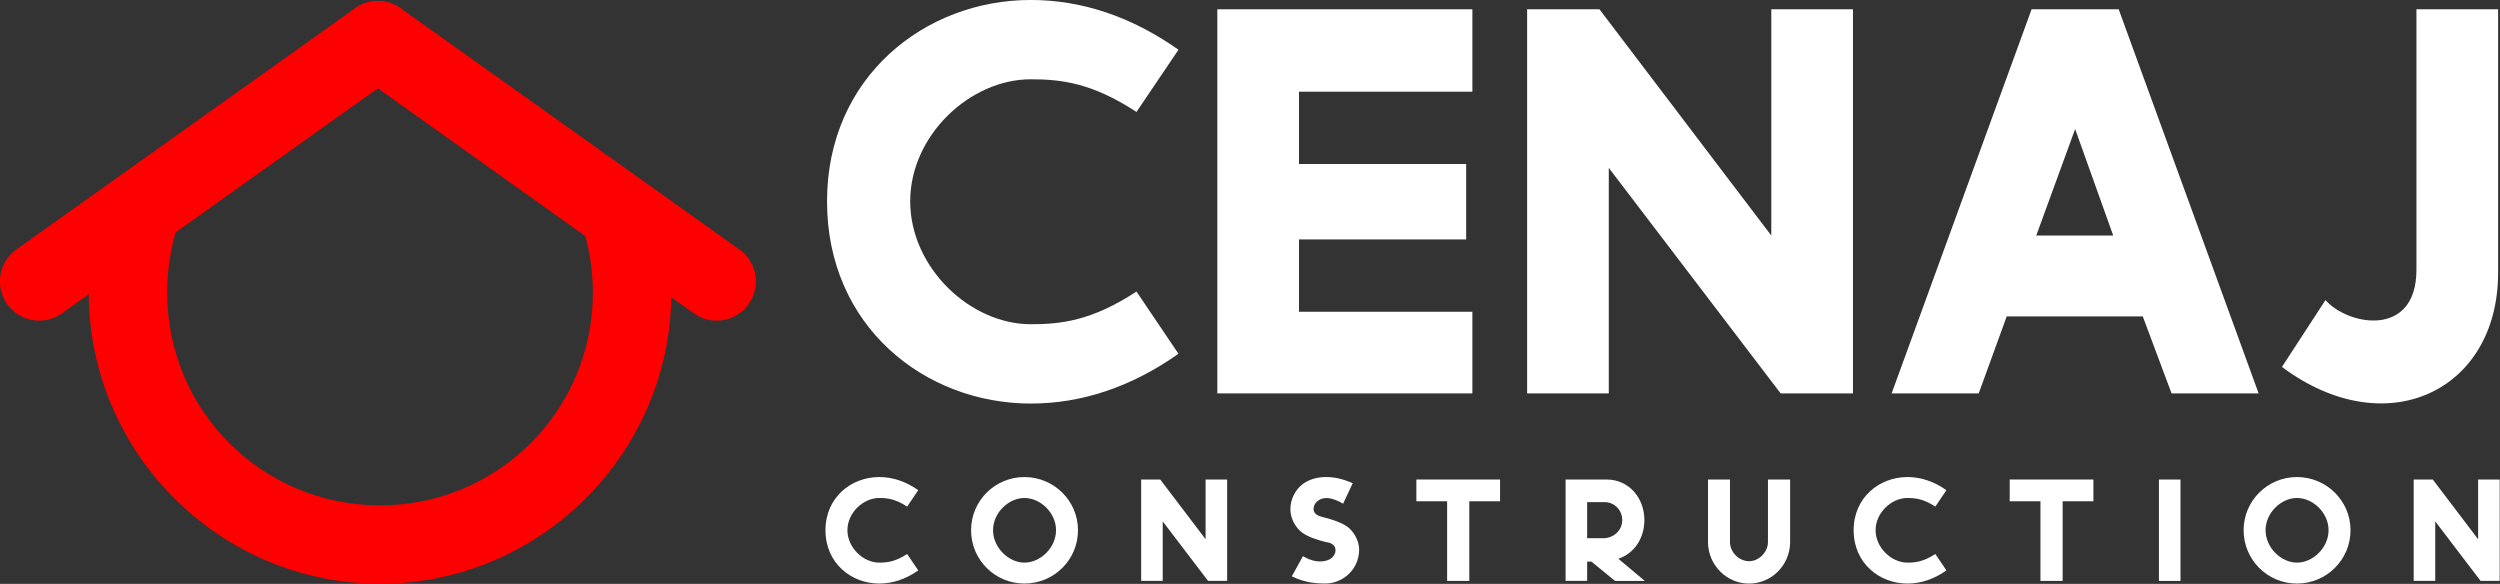 <?xml version="1.0" encoding="UTF-8" standalone="no"?>
<svg
   xmlns:dc="http://purl.org/dc/elements/1.1/"
   xmlns:cc="http://creativecommons.org/ns#"
   xmlns:rdf="http://www.w3.org/1999/02/22-rdf-syntax-ns#"
   xmlns:svg="http://www.w3.org/2000/svg"
   xmlns="http://www.w3.org/2000/svg"
   xmlns:sodipodi="http://sodipodi.sourceforge.net/DTD/sodipodi-0.dtd"
   xmlns:inkscape="http://www.inkscape.org/namespaces/inkscape"
   width="352.313mm"
   height="82.283mm"
   viewBox="0 0 352.313 82.283"
   version="1.1"
   id="svg8"
   inkscape:version="1.0 (4035a4fb49, 2020-05-01)"
   sodipodi:docname="logo-whiteTextt.svg"
   inkscape:export-filename="C:\Users\darie\Desktop\Work\Evenir\Construction website\assets\img\logo.png"
   inkscape:export-xdpi="96"
   inkscape:export-ydpi="96">
  <rect x="0" y="0" width="352.313" height="82.283" fill="#333333" stroke="none"/>
  <defs
     id="defs2" />
  <sodipodi:namedview
     fit-margin-bottom="0"
     fit-margin-right="0"
     fit-margin-left="0"
     fit-margin-top="0"
     id="base"
     pagecolor="#ffffff"
     bordercolor="#666666"
     borderopacity="1.0"
     inkscape:pageopacity="0.0"
     inkscape:pageshadow="2"
     inkscape:zoom="0.086124641"
     inkscape:cx="1936.0093"
     inkscape:cy="341.57692"
     inkscape:document-units="mm"
     inkscape:current-layer="layer1"
     inkscape:document-rotation="0"
     showgrid="false"
     inkscape:window-width="958"
     inkscape:window-height="1018"
     inkscape:window-x="1673"
     inkscape:window-y="0"
     inkscape:window-maximized="0"
     showguides="true"
     inkscape:guide-bbox="true" />
  <g
     transform="translate(280.024,233.209)"
     inkscape:label="Layer 1"
     inkscape:groupmode="layer"
     id="layer1">
    <g
       inkscape:export-ydpi="96"
       inkscape:export-xdpi="96"
       inkscape:export-filename="C:\Users\darie\Desktop\Work\Evenir\Construction website\assets\img\logo-whiteText.png"
       id="g1254"
       transform="matrix(4.177,0,0,4.177,-335.324,-288.508)"
       style="stroke-width:0.239">
      <g
         style="font-size:26.234px;line-height:1.25;font-family:MOMCAKE;-inkscape-font-specification:MOMCAKE;fill:#ffffff;stroke-width:0.392"
         id="text1226"
         aria-label="CENAJ">
        <path
           id="path978"
           style="font-weight:bold;fill:#ffffff;stroke-width:0.392"
           d="m 48.015,13.238 c -3.568,0 -6.873,2.597 -6.873,6.795 v 0 c 0,4.224 3.305,6.821 6.873,6.821 v 0 c 1.705,0 3.384,-0.551 4.984,-1.679 l -1.417,-2.099 c -1.522,0.997 -2.571,1.102 -3.568,1.102 -2.046,0 -4.066,-1.915 -4.066,-4.145 0,-2.23 2.02,-4.119 4.066,-4.119 0.997,0 2.046,0.105 3.568,1.102 l 1.417,-2.099 c -1.6,-1.128 -3.279,-1.679 -4.984,-1.679 z" />
        <path
           id="path980"
           style="font-weight:bold;fill:#ffffff;stroke-width:0.392"
           d="m 54.31,13.552 v 12.959 h 2.755 5.85 V 23.757 h -5.85 v -2.44 h 5.64 v -2.545 h -5.64 v -2.44 h 5.85 V 13.552 h -5.85 z" />
        <path
           id="path982"
           style="font-weight:bold;fill:#ffffff;stroke-width:0.392"
           d="m 73,13.552 v 7.634 L 67.202,13.552 h -2.44 v 12.959 h 2.755 v -7.608 l 5.798,7.608 h 2.44 V 13.552 h -2.099 z" />
        <path
           id="path984"
           style="font-weight:bold;fill:#ffffff;stroke-width:0.392"
           d="m 81.782,13.552 -4.722,12.959 h 2.938 l 0.944,-2.597 h 4.591 l 0.971,2.597 h 2.938 L 84.72,13.552 Z m 1.469,4.04 1.285,3.594 h -2.597 z" />
        <path
           id="path986"
           style="font-weight:bold;fill:#ffffff;stroke-width:0.392"
           d="m 94.766,13.552 v 8.788 c 0,2.309 -2.309,1.889 -3.069,1.023 l -1.469,2.256 c 3.515,2.623 7.293,0.813 7.293,-3.174 v -8.893 z" />
      </g>
      <g
         style="font-size:6.924px;line-height:1.25;font-family:MOMCAKE;-inkscape-font-specification:MOMCAKE;letter-spacing:1.722px;fill:#ffffff;stroke-width:0.104"
         id="text1230"
         aria-label="CONSTRUCTION">
        <path
           id="path989"
           style="font-weight:bold;fill:#ffffff;stroke-width:0.104"
           d="m 42.903,29.334 c -0.942,0 -1.814,0.685 -1.814,1.793 v 0 c 0,1.115 0.872,1.8 1.814,1.8 v 0 c 0.45,0 0.893,-0.145 1.316,-0.443 l -0.374,-0.554 c -0.402,0.263 -0.679,0.291 -0.942,0.291 -0.54,0 -1.073,-0.505 -1.073,-1.094 0,-0.589 0.533,-1.087 1.073,-1.087 0.263,0 0.54,0.028 0.942,0.291 l 0.374,-0.554 c -0.422,-0.298 -0.866,-0.443 -1.316,-0.443 z" />
        <path
           id="path992"
           style="font-weight:bold;fill:#ffffff;stroke-width:0.104"
           d="m 47.802,29.334 c -0.997,0 -1.8,0.803 -1.8,1.793 0,0.997 0.803,1.8 1.8,1.8 0.997,0 1.807,-0.803 1.807,-1.8 0,-0.99 -0.81,-1.793 -1.807,-1.793 z m 0,0.706 c 0.54,0 1.066,0.499 1.066,1.087 0,0.589 -0.526,1.094 -1.066,1.094 -0.533,0 -1.059,-0.505 -1.059,-1.094 0,-0.589 0.526,-1.087 1.059,-1.087 z" />
        <path
           id="path994"
           style="font-weight:bold;fill:#ffffff;stroke-width:0.104"
           d="m 53.914,29.417 v 2.015 l -1.53,-2.015 h -0.644 v 3.42 h 0.727 v -2.008 l 1.53,2.008 h 0.644 V 29.417 H 54.087 Z" />
        <path
           id="path996"
           style="font-weight:bold;fill:#ffffff;stroke-width:0.104"
           d="m 57.972,29.334 c -0.277,0 -0.561,0.069 -0.796,0.249 -0.228,0.173 -0.402,0.499 -0.402,0.838 0,0.325 0.194,0.644 0.402,0.789 0.228,0.159 0.443,0.215 0.644,0.277 0.09,0.028 0.173,0.042 0.263,0.062 0.042,0.014 0.083,0.028 0.118,0.062 0.042,0.028 0.083,0.076 0.09,0.138 0.021,0.083 -0.007,0.18 -0.062,0.249 -0.055,0.076 -0.145,0.132 -0.256,0.159 -0.222,0.055 -0.422,0.007 -0.582,-0.055 -0.076,-0.035 -0.145,-0.069 -0.194,-0.097 l -0.374,0.679 c 0.464,0.228 0.872,0.242 1.129,0.242 0.589,0 1.142,-0.471 1.142,-1.149 0,-0.319 -0.208,-0.637 -0.409,-0.775 -0.228,-0.152 -0.443,-0.208 -0.637,-0.27 v 0 c -0.076,-0.021 -0.18,-0.042 -0.277,-0.076 -0.042,-0.014 -0.09,-0.035 -0.132,-0.069 -0.042,-0.035 -0.083,-0.104 -0.083,-0.166 0,-0.104 0.042,-0.194 0.111,-0.256 0.069,-0.062 0.152,-0.104 0.249,-0.118 0.187,-0.021 0.374,0.048 0.512,0.118 0.055,0.028 0.09,0.048 0.125,0.069 l 0.325,-0.692 C 58.513,29.382 58.236,29.334 57.972,29.334 Z" />
        <path
           id="path998"
           style="font-weight:bold;fill:#ffffff;stroke-width:0.104"
           d="m 61.025,29.417 v 0.734 h 0.782 0.256 v 2.687 h 0.748 v -2.687 h 0.249 0.789 v -0.734 h -0.789 -1.253 z" />
        <path
           id="path1000"
           style="font-weight:bold;fill:#ffffff;stroke-width:0.104"
           d="M 67.445,29.417 H 66.06 v 3.42 h 0.727 V 32.297 32.187 h 0.145 l 0.796,0.651 h 1.004 l -0.893,-0.748 c 0.533,-0.173 0.879,-0.692 0.879,-1.302 0,-0.755 -0.526,-1.371 -1.274,-1.371 z m -0.658,0.762 h 0.582 c 0.339,0 0.602,0.27 0.602,0.609 0,0.332 -0.27,0.589 -0.602,0.609 h -0.582 z" />
        <path
           id="path1002"
           style="font-weight:bold;fill:#ffffff;stroke-width:0.104"
           d="m 70.865,29.417 v 2.105 0.028 0 c 0.014,0.762 0.63,1.378 1.385,1.378 0.755,0 1.371,-0.616 1.385,-1.378 v 0 -0.028 -2.105 h -0.748 v 0.866 1.219 0.048 0 c -0.014,0.332 -0.312,0.623 -0.637,0.623 -0.332,0 -0.63,-0.291 -0.644,-0.623 v 0 -0.048 -1.219 -0.866 z" />
        <path
           id="path1004"
           style="font-weight:bold;fill:#ffffff;stroke-width:0.104"
           d="m 77.592,29.334 c -0.942,0 -1.814,0.685 -1.814,1.793 v 0 c 0,1.115 0.872,1.8 1.814,1.8 v 0 c 0.45,0 0.893,-0.145 1.316,-0.443 L 78.534,31.93 c -0.402,0.263 -0.679,0.291 -0.942,0.291 -0.54,0 -1.073,-0.505 -1.073,-1.094 0,-0.589 0.533,-1.087 1.073,-1.087 0.263,0 0.54,0.028 0.942,0.291 l 0.374,-0.554 c -0.422,-0.298 -0.866,-0.443 -1.316,-0.443 z" />
        <path
           id="path1006"
           style="font-weight:bold;fill:#ffffff;stroke-width:0.104"
           d="m 81.043,29.417 v 0.734 h 0.782 0.256 v 2.687 h 0.748 v -2.687 h 0.249 0.789 V 29.417 H 83.078 81.825 Z" />
        <path
           id="path1008"
           style="font-weight:bold;fill:#ffffff;stroke-width:0.104"
           d="m 86.078,32.838 h 0.727 v -3.42 h -0.727 z" />
        <path
           id="path1010"
           style="font-weight:bold;fill:#ffffff;stroke-width:0.104"
           d="m 90.735,29.334 c -0.997,0 -1.8,0.803 -1.8,1.793 0,0.997 0.803,1.8 1.8,1.8 0.997,0 1.807,-0.803 1.807,-1.8 0,-0.99 -0.81,-1.793 -1.807,-1.793 z m 0,0.706 c 0.54,0 1.066,0.499 1.066,1.087 0,0.589 -0.526,1.094 -1.066,1.094 -0.533,0 -1.059,-0.505 -1.059,-1.094 0,-0.589 0.526,-1.087 1.059,-1.087 z" />
        <path
           id="path1012"
           style="font-weight:bold;fill:#ffffff;stroke-width:0.104"
           d="m 96.847,29.417 v 2.015 l -1.53,-2.015 h -0.644 v 3.42 h 0.727 v -2.008 l 1.53,2.008 h 0.644 v -3.42 h -0.554 z" />
      </g>
      <g
         id="g1252"
         style="stroke-width:0.239">
        <g
           id="g1250"
           transform="translate(-70.393,-41.56)"
           style="stroke-width:0.239">
          <path
             d="m 103.287,62.445 c 0.225,0.699 0.348,1.444 0.348,2.221 0,3.982 -3.2,7.182 -7.182,7.182 -3.982,0 -7.181,-3.2 -7.181,-7.182 0,-0.76 0.117,-1.491 0.333,-2.177 l -2.952,1.476 c -0.016,0.232 -0.027,0.465 -0.027,0.701 0,5.412 4.416,9.828 9.828,9.828 5.412,3e-6 9.828,-4.416 9.828,-9.828 0,-0.344 -0.018,-0.684 -0.053,-1.019 z"
             style="color:#000000;font-style:normal;font-variant:normal;font-weight:normal;font-stretch:normal;font-size:medium;line-height:normal;font-family:sans-serif;font-variant-ligatures:normal;font-variant-position:normal;font-variant-caps:normal;font-variant-numeric:normal;font-variant-alternates:normal;font-variant-east-asian:normal;font-feature-settings:normal;font-variation-settings:normal;text-indent:0;text-align:start;text-decoration:none;text-decoration-line:none;text-decoration-style:solid;text-decoration-color:#000000;letter-spacing:normal;word-spacing:normal;text-transform:none;writing-mode:lr-tb;direction:ltr;text-orientation:mixed;dominant-baseline:auto;baseline-shift:baseline;text-anchor:start;white-space:normal;shape-padding:0;shape-margin:0;inline-size:0;clip-rule:nonzero;display:inline;overflow:visible;visibility:visible;opacity:1;isolation:auto;mix-blend-mode:normal;color-interpolation:sRGB;color-interpolation-filters:linearRGB;solid-color:#000000;solid-opacity:1;vector-effect:none;fill:#ff0000;fill-opacity:1;fill-rule:nonzero;stroke:none;stroke-width:0.633;stroke-linecap:round;stroke-linejoin:miter;stroke-miterlimit:4;stroke-dasharray:none;stroke-dashoffset:0;stroke-opacity:1;paint-order:fill markers stroke;color-rendering:auto;image-rendering:auto;shape-rendering:auto;text-rendering:auto;enable-background:accumulate;stop-color:#000000"
             id="path1234" />
          <g
             id="g1248"
             style="stroke-width:0.239">
            <g
               id="g1240"
               style="opacity:1;fill:#ff0000;stroke-width:0.239">
              <path
                 style="color:#000000;font-style:normal;font-variant:normal;font-weight:normal;font-stretch:normal;font-size:medium;line-height:normal;font-family:sans-serif;font-variant-ligatures:normal;font-variant-position:normal;font-variant-caps:normal;font-variant-numeric:normal;font-variant-alternates:normal;font-variant-east-asian:normal;font-feature-settings:normal;font-variation-settings:normal;text-indent:0;text-align:start;text-decoration:none;text-decoration-line:none;text-decoration-style:solid;text-decoration-color:#000000;letter-spacing:normal;word-spacing:normal;text-transform:none;writing-mode:lr-tb;direction:ltr;text-orientation:mixed;dominant-baseline:auto;baseline-shift:baseline;text-anchor:start;white-space:normal;shape-padding:0;shape-margin:0;inline-size:0;clip-rule:nonzero;display:inline;overflow:visible;visibility:visible;isolation:auto;mix-blend-mode:normal;color-interpolation:sRGB;color-interpolation-filters:linearRGB;solid-color:#000000;solid-opacity:1;vector-effect:none;fill:#ff0000;fill-opacity:1;fill-rule:nonzero;stroke:none;stroke-width:0.633;stroke-linecap:round;stroke-linejoin:round;stroke-miterlimit:4;stroke-dasharray:none;stroke-dashoffset:0;stroke-opacity:1;color-rendering:auto;image-rendering:auto;shape-rendering:auto;text-rendering:auto;enable-background:accumulate;stop-color:#000000;stop-opacity:1"
                 d="M 84.954,64.293 96.378,56.156"
                 id="path1236" />
              <path
                 style="color:#000000;font-style:normal;font-variant:normal;font-weight:normal;font-stretch:normal;font-size:medium;line-height:normal;font-family:sans-serif;font-variant-ligatures:normal;font-variant-position:normal;font-variant-caps:normal;font-variant-numeric:normal;font-variant-alternates:normal;font-variant-east-asian:normal;font-feature-settings:normal;font-variation-settings:normal;text-indent:0;text-align:start;text-decoration:none;text-decoration-line:none;text-decoration-style:solid;text-decoration-color:#000000;letter-spacing:normal;word-spacing:normal;text-transform:none;writing-mode:lr-tb;direction:ltr;text-orientation:mixed;dominant-baseline:auto;baseline-shift:baseline;text-anchor:start;white-space:normal;shape-padding:0;shape-margin:0;inline-size:0;clip-rule:nonzero;display:inline;overflow:visible;visibility:visible;isolation:auto;mix-blend-mode:normal;color-interpolation:sRGB;color-interpolation-filters:linearRGB;solid-color:#000000;solid-opacity:1;vector-effect:none;fill:#ff0000;fill-opacity:1;fill-rule:nonzero;stroke:none;stroke-width:0.633;stroke-linecap:round;stroke-linejoin:round;stroke-miterlimit:4;stroke-dasharray:none;stroke-dashoffset:0;stroke-opacity:1;color-rendering:auto;image-rendering:auto;shape-rendering:auto;text-rendering:auto;enable-background:accumulate;stop-color:#000000;stop-opacity:1"
                 d="m 96.381,54.834 a 1.323,1.323 0 0 0 -0.77,0.244 l -11.426,8.137 a 1.323,1.323 0 0 0 -0.309,1.846 1.323,1.323 0 0 0 1.844,0.311 l 11.424,-8.137 a 1.323,1.323 0 0 0 0.311,-1.846 1.323,1.323 0 0 0 -1.074,-0.555 z"
                 id="path1238" />
            </g>
            <g
               id="g1246"
               style="opacity:1;fill:#ff0000;stroke-width:0.239">
              <path
                 style="color:#000000;font-style:normal;font-variant:normal;font-weight:normal;font-stretch:normal;font-size:medium;line-height:normal;font-family:sans-serif;font-variant-ligatures:normal;font-variant-position:normal;font-variant-caps:normal;font-variant-numeric:normal;font-variant-alternates:normal;font-variant-east-asian:normal;font-feature-settings:normal;font-variation-settings:normal;text-indent:0;text-align:start;text-decoration:none;text-decoration-line:none;text-decoration-style:solid;text-decoration-color:#000000;letter-spacing:normal;word-spacing:normal;text-transform:none;writing-mode:lr-tb;direction:ltr;text-orientation:mixed;dominant-baseline:auto;baseline-shift:baseline;text-anchor:start;white-space:normal;shape-padding:0;shape-margin:0;inline-size:0;clip-rule:nonzero;display:inline;overflow:visible;visibility:visible;isolation:auto;mix-blend-mode:normal;color-interpolation:sRGB;color-interpolation-filters:linearRGB;solid-color:#000000;solid-opacity:1;vector-effect:none;fill:#ff0000;fill-opacity:1;fill-rule:nonzero;stroke:none;stroke-width:0.633;stroke-linecap:round;stroke-linejoin:round;stroke-miterlimit:4;stroke-dasharray:none;stroke-dashoffset:0;stroke-opacity:1;color-rendering:auto;image-rendering:auto;shape-rendering:auto;text-rendering:auto;enable-background:accumulate;stop-color:#000000;stop-opacity:1"
                 d="M 107.809,64.293 96.385,56.156"
                 id="path1242" />
              <path
                 style="color:#000000;font-style:normal;font-variant:normal;font-weight:normal;font-stretch:normal;font-size:medium;line-height:normal;font-family:sans-serif;font-variant-ligatures:normal;font-variant-position:normal;font-variant-caps:normal;font-variant-numeric:normal;font-variant-alternates:normal;font-variant-east-asian:normal;font-feature-settings:normal;font-variation-settings:normal;text-indent:0;text-align:start;text-decoration:none;text-decoration-line:none;text-decoration-style:solid;text-decoration-color:#000000;letter-spacing:normal;word-spacing:normal;text-transform:none;writing-mode:lr-tb;direction:ltr;text-orientation:mixed;dominant-baseline:auto;baseline-shift:baseline;text-anchor:start;white-space:normal;shape-padding:0;shape-margin:0;inline-size:0;clip-rule:nonzero;display:inline;overflow:visible;visibility:visible;isolation:auto;mix-blend-mode:normal;color-interpolation:sRGB;color-interpolation-filters:linearRGB;solid-color:#000000;solid-opacity:1;vector-effect:none;fill:#ff0000;fill-opacity:1;fill-rule:nonzero;stroke:none;stroke-width:0.633;stroke-linecap:round;stroke-linejoin:round;stroke-miterlimit:4;stroke-dasharray:none;stroke-dashoffset:0;stroke-opacity:1;color-rendering:auto;image-rendering:auto;shape-rendering:auto;text-rendering:auto;enable-background:accumulate;stop-color:#000000;stop-opacity:1"
                 d="m 96.334,54.834 a 1.323,1.323 0 0 0 -1.025,0.555 1.323,1.323 0 0 0 0.309,1.846 l 11.426,8.137 a 1.323,1.323 0 0 0 1.844,-0.311 1.323,1.323 0 0 0 -0.311,-1.846 L 97.152,55.078 a 1.323,1.323 0 0 0 -0.818,-0.244 z"
                 id="path1244" />
            </g>
          </g>
        </g>
      </g>
    </g>
  </g>
</svg>
